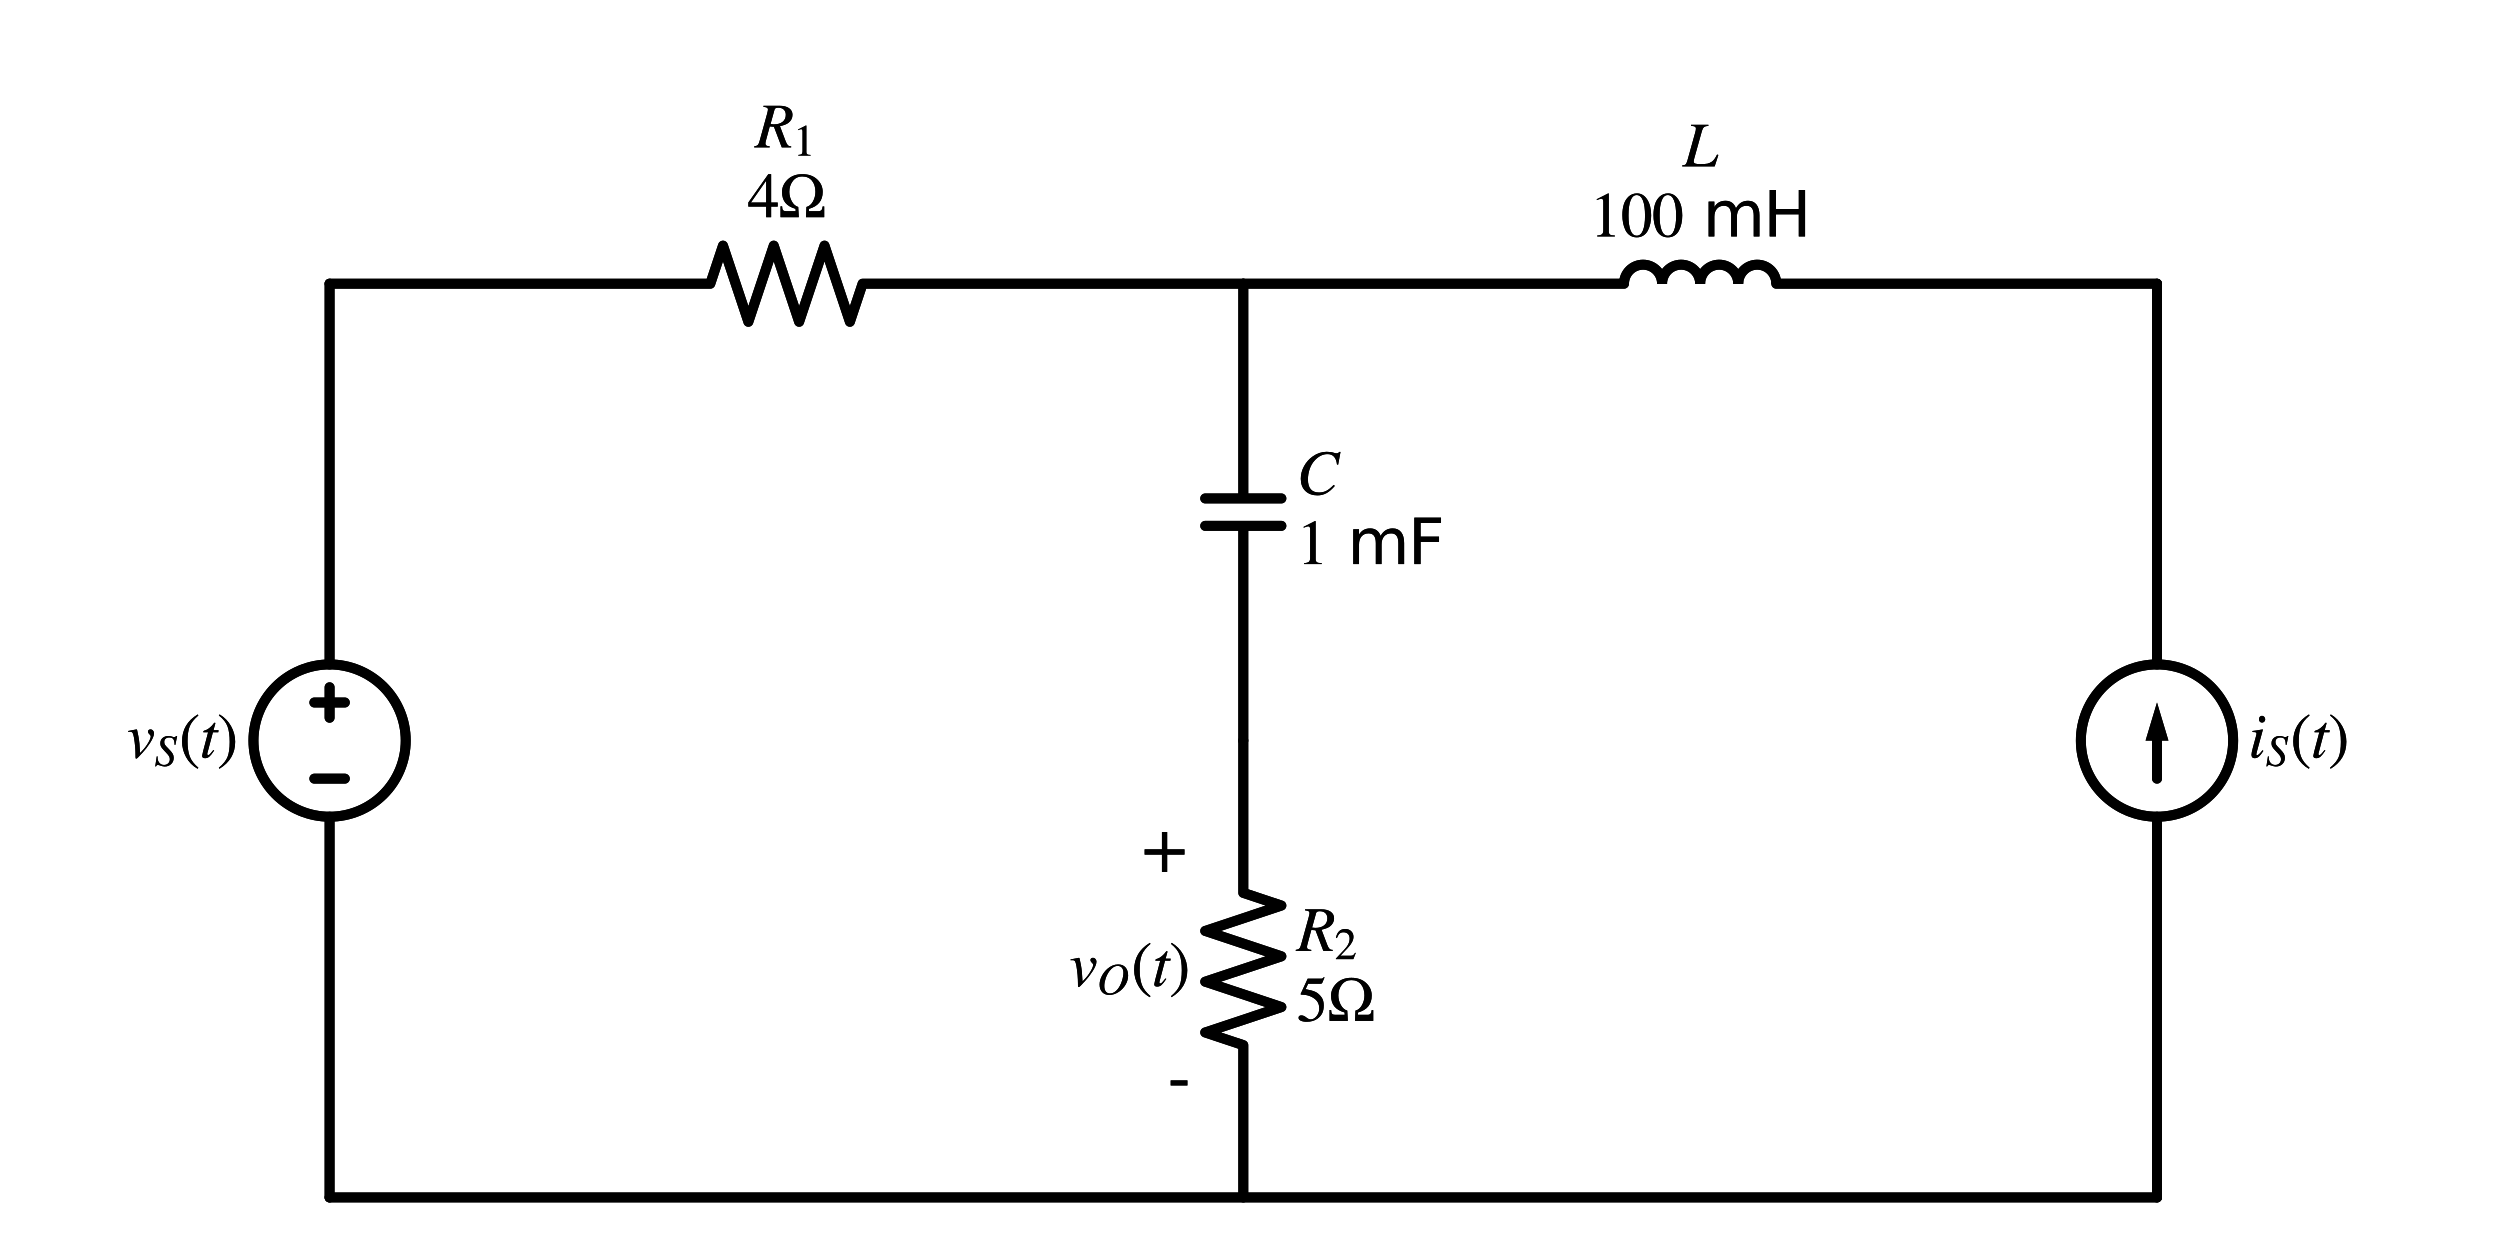 <?xml version="1.0" encoding="utf-8" standalone="no"?>
<!DOCTYPE svg PUBLIC "-//W3C//DTD SVG 1.1//EN"
  "http://www.w3.org/Graphics/SVG/1.1/DTD/svg11.dtd">
<svg xmlns:xlink="http://www.w3.org/1999/xlink" width="502.348pt" height="250.87pt" viewBox="0 0 502.348 250.87" xmlns="http://www.w3.org/2000/svg" version="1.1">
 <defs>
  <style type="text/css">*{stroke-linejoin: round; stroke-linecap: butt}</style>
 </defs>
 <g id="figure_1">
  <g id="patch_1">
   <path d="M 0 250.87 
L 502.348 250.87 
L 502.348 0 
L 0 0 
L 0 250.87 
z
" style="fill: none"/>
  </g>
  <g id="axes_1">
   <g id="patch_2">
    <path d="M 66.227 164.11 
C 70.285 164.11 74.177 162.498 77.046 159.629 
C 79.915 156.76 81.527 152.868 81.527 148.81 
C 81.527 144.752 79.915 140.86 77.046 137.991 
C 74.177 135.122 70.285 133.51 66.227 133.51 
C 62.17 133.51 58.278 135.122 55.409 137.991 
C 52.54 140.86 50.927 144.752 50.927 148.81 
C 50.927 152.868 52.54 156.76 55.409 159.629 
C 58.278 162.498 62.17 164.11 66.227 164.11 
L 66.227 164.11 
z
" clip-path="url(#p1b313fb54a)" style="fill: none; stroke: #000000; stroke-width: 2; stroke-linejoin: miter"/>
   </g>
   <g id="patch_3">
    <path d="M 333.977 57.01 
C 333.977 55.996 333.574 55.022 332.857 54.305 
C 332.14 53.588 331.166 53.185 330.152 53.185 
C 329.138 53.185 328.165 53.588 327.448 54.305 
C 326.731 55.022 326.327 55.996 326.327 57.01 
" clip-path="url(#p1b313fb54a)" style="fill: none; stroke: #000000; stroke-width: 2; stroke-linejoin: miter"/>
   </g>
   <g id="patch_4">
    <path d="M 341.627 57.01 
C 341.627 55.996 341.224 55.022 340.507 54.305 
C 339.79 53.588 338.816 53.185 337.802 53.185 
C 336.788 53.185 335.815 53.588 335.098 54.305 
C 334.381 55.022 333.977 55.996 333.977 57.01 
" clip-path="url(#p1b313fb54a)" style="fill: none; stroke: #000000; stroke-width: 2; stroke-linejoin: miter"/>
   </g>
   <g id="patch_5">
    <path d="M 349.277 57.01 
C 349.277 55.996 348.874 55.022 348.157 54.305 
C 347.44 53.588 346.466 53.185 345.452 53.185 
C 344.438 53.185 343.465 53.588 342.748 54.305 
C 342.031 55.022 341.627 55.996 341.627 57.01 
" clip-path="url(#p1b313fb54a)" style="fill: none; stroke: #000000; stroke-width: 2; stroke-linejoin: miter"/>
   </g>
   <g id="patch_6">
    <path d="M 356.927 57.01 
C 356.927 55.996 356.524 55.022 355.807 54.305 
C 355.09 53.588 354.116 53.185 353.102 53.185 
C 352.088 53.185 351.115 53.588 350.398 54.305 
C 349.681 55.022 349.277 55.996 349.277 57.01 
" clip-path="url(#p1b313fb54a)" style="fill: none; stroke: #000000; stroke-width: 2; stroke-linejoin: miter"/>
   </g>
   <g id="patch_7">
    <path d="M 433.427 164.11 
C 437.485 164.11 441.377 162.498 444.246 159.629 
C 447.115 156.76 448.727 152.868 448.727 148.81 
C 448.727 144.752 447.115 140.86 444.246 137.991 
C 441.377 135.122 437.485 133.51 433.427 133.51 
C 429.37 133.51 425.478 135.122 422.609 137.991 
C 419.74 140.86 418.127 144.752 418.127 148.81 
C 418.127 152.868 419.74 156.76 422.609 159.629 
C 425.478 162.498 429.37 164.11 433.427 164.11 
L 433.427 164.11 
z
" clip-path="url(#p1b313fb54a)" style="fill: none; stroke: #000000; stroke-width: 2; stroke-linejoin: miter"/>
   </g>
   <g id="patch_8">
    <path d="M 66.227 164.11 
C 70.285 164.11 74.177 162.498 77.046 159.629 
C 79.915 156.76 81.527 152.868 81.527 148.81 
C 81.527 144.752 79.915 140.86 77.046 137.991 
C 74.177 135.122 70.285 133.51 66.227 133.51 
C 62.17 133.51 58.278 135.122 55.409 137.991 
C 52.54 140.86 50.927 144.752 50.927 148.81 
C 50.927 152.868 52.54 156.76 55.409 159.629 
C 58.278 162.498 62.17 164.11 66.227 164.11 
L 66.227 164.11 
z
" clip-path="url(#p1b313fb54a)" style="fill: none; stroke: #000000; stroke-width: 2; stroke-linejoin: miter"/>
   </g>
   <g id="patch_9">
    <path d="M 333.977 57.01 
C 333.977 55.996 333.574 55.022 332.857 54.305 
C 332.14 53.588 331.166 53.185 330.152 53.185 
C 329.138 53.185 328.165 53.588 327.448 54.305 
C 326.731 55.022 326.327 55.996 326.327 57.01 
" clip-path="url(#p1b313fb54a)" style="fill: none; stroke: #000000; stroke-width: 2; stroke-linejoin: miter"/>
   </g>
   <g id="patch_10">
    <path d="M 341.627 57.01 
C 341.627 55.996 341.224 55.022 340.507 54.305 
C 339.79 53.588 338.816 53.185 337.802 53.185 
C 336.788 53.185 335.815 53.588 335.098 54.305 
C 334.381 55.022 333.977 55.996 333.977 57.01 
" clip-path="url(#p1b313fb54a)" style="fill: none; stroke: #000000; stroke-width: 2; stroke-linejoin: miter"/>
   </g>
   <g id="patch_11">
    <path d="M 349.277 57.01 
C 349.277 55.996 348.874 55.022 348.157 54.305 
C 347.44 53.588 346.466 53.185 345.452 53.185 
C 344.438 53.185 343.465 53.588 342.748 54.305 
C 342.031 55.022 341.627 55.996 341.627 57.01 
" clip-path="url(#p1b313fb54a)" style="fill: none; stroke: #000000; stroke-width: 2; stroke-linejoin: miter"/>
   </g>
   <g id="patch_12">
    <path d="M 356.927 57.01 
C 356.927 55.996 356.524 55.022 355.807 54.305 
C 355.09 53.588 354.116 53.185 353.102 53.185 
C 352.088 53.185 351.115 53.588 350.398 54.305 
C 349.681 55.022 349.277 55.996 349.277 57.01 
" clip-path="url(#p1b313fb54a)" style="fill: none; stroke: #000000; stroke-width: 2; stroke-linejoin: miter"/>
   </g>
   <g id="patch_13">
    <path d="M 433.427 164.11 
C 437.485 164.11 441.377 162.498 444.246 159.629 
C 447.115 156.76 448.727 152.868 448.727 148.81 
C 448.727 144.752 447.115 140.86 444.246 137.991 
C 441.377 135.122 437.485 133.51 433.427 133.51 
C 429.37 133.51 425.478 135.122 422.609 137.991 
C 419.74 140.86 418.127 144.752 418.127 148.81 
C 418.127 152.868 419.74 156.76 422.609 159.629 
C 425.478 162.498 429.37 164.11 433.427 164.11 
L 433.427 164.11 
z
" clip-path="url(#p1b313fb54a)" style="fill: none; stroke: #000000; stroke-width: 2; stroke-linejoin: miter"/>
   </g>
   <g id="line2d_1">
    <path d="M 66.227 240.61 
L 66.227 164.11 
L 66.227 164.11 
M 66.227 133.51 
L 66.227 133.51 
L 66.227 57.01 
" clip-path="url(#p1b313fb54a)" style="fill: none; stroke: #000000; stroke-width: 2; stroke-linecap: round"/>
   </g>
   <g id="line2d_2">
    <path d="M 69.287 156.46 
L 63.167 156.46 
" clip-path="url(#p1b313fb54a)" style="fill: none; stroke: #000000; stroke-width: 2; stroke-linecap: round"/>
   </g>
   <g id="line2d_3">
    <path d="M 66.227 144.22 
L 66.227 138.1 
" clip-path="url(#p1b313fb54a)" style="fill: none; stroke: #000000; stroke-width: 2; stroke-linecap: round"/>
   </g>
   <g id="line2d_4">
    <path d="M 69.287 141.16 
L 63.167 141.16 
" clip-path="url(#p1b313fb54a)" style="fill: none; stroke: #000000; stroke-width: 2; stroke-linecap: round"/>
   </g>
   <g id="line2d_5">
    <path d="M 66.227 57.01 
L 142.727 57.01 
L 145.277 49.36 
L 150.377 64.66 
L 155.477 49.36 
L 160.577 64.66 
L 165.677 49.36 
L 170.777 64.66 
L 173.327 57.01 
L 249.827 57.01 
" clip-path="url(#p1b313fb54a)" style="fill: none; stroke: #000000; stroke-width: 2; stroke-linecap: round"/>
   </g>
   <g id="line2d_6">
    <path d="M 249.827 57.01 
L 326.327 57.01 
M 356.927 57.01 
L 433.427 57.01 
" clip-path="url(#p1b313fb54a)" style="fill: none; stroke: #000000; stroke-width: 2; stroke-linecap: round"/>
   </g>
   <g id="line2d_7">
    <path d="M 433.427 57.01 
L 433.427 133.51 
L 433.427 133.51 
M 433.427 164.11 
L 433.427 164.11 
L 433.427 240.61 
" clip-path="url(#p1b313fb54a)" style="fill: none; stroke: #000000; stroke-width: 2; stroke-linecap: round"/>
   </g>
   <g id="line2d_8">
    <path d="M 433.427 148.81 
L 433.427 156.46 
" clip-path="url(#p1b313fb54a)" style="fill: none; stroke: #000000; stroke-width: 2; stroke-linecap: round"/>
   </g>
   <g id="patch_14">
    <path d="M 431.132 148.81 
L 433.427 141.16 
L 435.722 148.81 
z
" clip-path="url(#p1b313fb54a)"/>
   </g>
   <g id="line2d_9">
    <path d="M 433.427 240.61 
L 249.827 240.61 
L 66.227 240.61 
" clip-path="url(#p1b313fb54a)" style="fill: none; stroke: #000000; stroke-width: 2; stroke-linecap: round"/>
   </g>
   <g id="line2d_10">
    <path d="M 249.827 57.01 
L 249.827 100.156 
M 257.477 100.156 
L 242.177 100.156 
M 257.477 105.664 
L 242.177 105.664 
M 249.827 105.664 
L 249.827 148.81 
" clip-path="url(#p1b313fb54a)" style="fill: none; stroke: #000000; stroke-width: 2; stroke-linecap: round"/>
   </g>
   <g id="line2d_11">
    <path d="M 249.827 148.81 
L 249.827 179.41 
L 257.477 181.96 
L 242.177 187.06 
L 257.477 192.16 
L 242.177 197.26 
L 257.477 202.36 
L 242.177 207.46 
L 249.827 210.01 
L 249.827 240.61 
" clip-path="url(#p1b313fb54a)" style="fill: none; stroke: #000000; stroke-width: 2; stroke-linecap: round"/>
   </g>
   <g id="line2d_12">
    <path d="M 66.227 240.61 
L 66.227 164.11 
L 66.227 164.11 
M 66.227 133.51 
L 66.227 133.51 
L 66.227 57.01 
" clip-path="url(#p1b313fb54a)" style="fill: none; stroke: #000000; stroke-width: 2; stroke-linecap: round"/>
   </g>
   <g id="line2d_13">
    <path d="M 69.287 156.46 
L 63.167 156.46 
" clip-path="url(#p1b313fb54a)" style="fill: none; stroke: #000000; stroke-width: 2; stroke-linecap: round"/>
   </g>
   <g id="line2d_14">
    <path d="M 66.227 144.22 
L 66.227 138.1 
" clip-path="url(#p1b313fb54a)" style="fill: none; stroke: #000000; stroke-width: 2; stroke-linecap: round"/>
   </g>
   <g id="line2d_15">
    <path d="M 69.287 141.16 
L 63.167 141.16 
" clip-path="url(#p1b313fb54a)" style="fill: none; stroke: #000000; stroke-width: 2; stroke-linecap: round"/>
   </g>
   <g id="line2d_16">
    <path d="M 66.227 57.01 
L 142.727 57.01 
L 145.277 49.36 
L 150.377 64.66 
L 155.477 49.36 
L 160.577 64.66 
L 165.677 49.36 
L 170.777 64.66 
L 173.327 57.01 
L 249.827 57.01 
" clip-path="url(#p1b313fb54a)" style="fill: none; stroke: #000000; stroke-width: 2; stroke-linecap: round"/>
   </g>
   <g id="line2d_17">
    <path d="M 249.827 57.01 
L 326.327 57.01 
M 356.927 57.01 
L 433.427 57.01 
" clip-path="url(#p1b313fb54a)" style="fill: none; stroke: #000000; stroke-width: 2; stroke-linecap: round"/>
   </g>
   <g id="line2d_18">
    <path d="M 433.427 57.01 
L 433.427 133.51 
L 433.427 133.51 
M 433.427 164.11 
L 433.427 164.11 
L 433.427 240.61 
" clip-path="url(#p1b313fb54a)" style="fill: none; stroke: #000000; stroke-width: 2; stroke-linecap: round"/>
   </g>
   <g id="line2d_19">
    <path d="M 433.427 148.81 
L 433.427 156.46 
" clip-path="url(#p1b313fb54a)" style="fill: none; stroke: #000000; stroke-width: 2; stroke-linecap: round"/>
   </g>
   <g id="patch_15">
    <path d="M 431.132 148.81 
L 433.427 141.16 
L 435.722 148.81 
z
" clip-path="url(#p1b313fb54a)"/>
   </g>
   <g id="line2d_20">
    <path d="M 433.427 240.61 
L 249.827 240.61 
L 66.227 240.61 
" clip-path="url(#p1b313fb54a)" style="fill: none; stroke: #000000; stroke-width: 2; stroke-linecap: round"/>
   </g>
   <g id="line2d_21">
    <path d="M 249.827 57.01 
L 249.827 100.156 
M 257.477 100.156 
L 242.177 100.156 
M 257.477 105.664 
L 242.177 105.664 
M 249.827 105.664 
L 249.827 148.81 
" clip-path="url(#p1b313fb54a)" style="fill: none; stroke: #000000; stroke-width: 2; stroke-linecap: round"/>
   </g>
   <g id="line2d_22">
    <path d="M 249.827 148.81 
L 249.827 179.41 
L 257.477 181.96 
L 242.177 187.06 
L 257.477 192.16 
L 242.177 197.26 
L 257.477 202.36 
L 242.177 207.46 
L 249.827 210.01 
L 249.827 240.61 
" clip-path="url(#p1b313fb54a)" style="fill: none; stroke: #000000; stroke-width: 2; stroke-linecap: round"/>
   </g>
   <g id="text_1">
    <g clip-path="url(#p1b313fb54a)">
     <!-- $v_S(t)$ -->
     <g transform="translate(25.492 152.259)scale(0.125 -0.125)">
      <defs>
       <path id="STIXGeneral-Italic-76" d="M 1325 448 
L 1523 653 
Q 1869 1005 2134 1456 
Q 2400 1907 2400 2131 
Q 2400 2208 2285 2317 
Q 2125 2458 2125 2605 
Q 2125 2701 2195 2761 
Q 2266 2822 2368 2822 
Q 2522 2822 2624 2704 
Q 2726 2586 2726 2445 
Q 2726 2074 2323 1453 
Q 1971 909 1562 474 
Q 1504 416 1421 326 
Q 1338 237 1299 192 
Q 1261 147 1200 86 
Q 1139 26 1110 -3 
Q 1082 -32 1043 -64 
Q 1005 -96 979 -105 
Q 954 -115 928 -115 
Q 870 -115 870 58 
L 870 211 
Q 870 1094 717 1990 
Q 653 2355 579 2470 
Q 506 2586 326 2586 
Q 198 2586 128 2579 
L 128 2662 
Q 480 2720 845 2797 
Q 915 2822 973 2822 
Q 1011 2822 1033 2739 
Q 1056 2656 1165 2093 
Q 1280 1510 1325 448 
z
" transform="scale(0.016)"/>
       <path id="STIXGeneral-Italic-53" d="M 3251 4269 
L 2995 2989 
L 2880 3008 
Q 2880 3539 2720 3795 
Q 2560 4051 2118 4051 
Q 1786 4051 1594 3881 
Q 1402 3712 1402 3411 
Q 1402 3168 1504 3005 
Q 1606 2842 2035 2413 
Q 2464 1978 2611 1715 
Q 2758 1453 2758 1133 
Q 2758 589 2390 237 
Q 2022 -115 1466 -115 
Q 1222 -115 800 32 
Q 595 109 499 109 
Q 288 109 224 -96 
L 109 -96 
L 326 1338 
L 454 1325 
Q 442 1267 442 1178 
Q 442 710 701 409 
Q 960 109 1363 109 
Q 1734 109 1968 336 
Q 2202 563 2202 928 
Q 2202 1139 2118 1308 
Q 2035 1478 1818 1715 
L 1568 1984 
Q 1549 2003 1459 2102 
Q 1370 2202 1318 2253 
Q 1030 2560 934 2755 
Q 838 2950 838 3213 
Q 838 3699 1168 3980 
Q 1498 4262 1978 4262 
Q 2310 4262 2522 4173 
Q 2707 4102 2816 4102 
Q 2925 4102 2982 4134 
Q 3040 4166 3104 4269 
L 3251 4269 
z
" transform="scale(0.016)"/>
       <path id="STIXGeneral-Regular-28" d="M 1946 -1030 
L 1869 -1133 
Q 1126 -710 716 32 
Q 307 774 307 1613 
Q 307 3386 1888 4326 
L 1946 4224 
Q 1293 3667 1075 3126 
Q 858 2586 858 1632 
Q 858 685 1082 96 
Q 1306 -493 1946 -1030 
z
" transform="scale(0.016)"/>
       <path id="STIXGeneral-Italic-74" d="M 1894 2739 
L 1862 2534 
L 1325 2534 
L 768 435 
Q 755 384 755 346 
Q 755 243 851 243 
Q 928 243 1030 342 
Q 1133 442 1370 749 
L 1453 704 
Q 1158 256 969 93 
Q 781 -70 538 -70 
Q 243 -70 243 166 
Q 243 230 346 640 
L 845 2534 
L 365 2534 
L 358 2573 
Q 358 2688 570 2733 
Q 730 2771 992 2979 
Q 1254 3187 1421 3437 
Q 1459 3494 1510 3494 
Q 1568 3494 1568 3443 
Q 1568 3411 1562 3398 
L 1382 2739 
L 1894 2739 
z
" transform="scale(0.016)"/>
       <path id="STIXGeneral-Regular-29" d="M 186 4224 
L 262 4326 
Q 992 3891 1408 3148 
Q 1824 2406 1824 1581 
Q 1824 -166 243 -1133 
L 186 -1030 
Q 845 -486 1059 54 
Q 1274 595 1274 1562 
Q 1274 2534 1059 3120 
Q 845 3706 186 4224 
z
" transform="scale(0.016)"/>
      </defs>
      <use xlink:href="#STIXGeneral-Italic-76" transform="translate(0 0.406)"/>
      <use xlink:href="#STIXGeneral-Italic-53" transform="translate(44.4 -12.822)scale(0.7)"/>
      <use xlink:href="#STIXGeneral-Regular-28" transform="translate(83.809 0.406)"/>
      <use xlink:href="#STIXGeneral-Italic-74" transform="translate(117.109 0.406)"/>
      <use xlink:href="#STIXGeneral-Regular-29" transform="translate(144.909 0.406)"/>
     </g>
    </g>
   </g>
   <g id="text_2">
    <g clip-path="url(#p1b313fb54a)">
     <!-- $R_1$ -->
     <g transform="translate(151.715 29.703)scale(0.125 -0.125)">
      <defs>
       <path id="STIXGeneral-Italic-52" d="M 845 4179 
L 2458 4179 
Q 3078 4179 3420 3936 
Q 3763 3693 3763 3277 
Q 3763 2778 3341 2458 
Q 3091 2266 2502 2131 
L 3072 627 
Q 3181 333 3299 217 
Q 3418 102 3629 102 
L 3629 0 
L 2688 0 
L 1901 2074 
L 1478 2106 
L 1126 806 
Q 1043 512 1043 403 
Q 1043 256 1126 192 
Q 1210 128 1472 102 
L 1472 0 
L -83 0 
L -83 102 
Q 173 134 278 243 
Q 384 352 461 646 
L 1222 3405 
Q 1299 3699 1299 3808 
Q 1299 3923 1210 3987 
Q 1133 4038 845 4077 
L 845 4179 
z
M 1958 3795 
L 1555 2342 
Q 1754 2310 1882 2310 
Q 2451 2310 2771 2566 
Q 3091 2822 3091 3270 
Q 3091 3603 2892 3795 
Q 2694 3987 2323 3987 
Q 2010 3987 1958 3795 
z
" transform="scale(0.016)"/>
       <path id="STIXGeneral-Regular-31" d="M 2522 0 
L 755 0 
L 755 96 
Q 1107 115 1235 227 
Q 1363 339 1363 608 
L 1363 3482 
Q 1363 3795 1171 3795 
Q 1082 3795 883 3718 
L 710 3654 
L 710 3744 
L 1856 4326 
L 1914 4307 
L 1914 486 
Q 1914 275 2042 185 
Q 2170 96 2522 96 
L 2522 0 
z
" transform="scale(0.016)"/>
      </defs>
      <use xlink:href="#STIXGeneral-Italic-52" transform="translate(0 0.703)"/>
      <use xlink:href="#STIXGeneral-Regular-31" transform="translate(61.1 -12.525)scale(0.7)"/>
     </g>
    </g>
    <g clip-path="url(#p1b313fb54a)">
     <!-- $4 \Omega$ -->
     <g transform="translate(150.215 43.7)scale(0.125 -0.125)">
      <defs>
       <path id="STIXGeneral-Regular-34" d="M 3027 1069 
L 2368 1069 
L 2368 0 
L 1869 0 
L 1869 1069 
L 77 1069 
L 77 1478 
L 2086 4326 
L 2368 4326 
L 2368 1478 
L 3027 1478 
L 3027 1069 
z
M 1869 1478 
L 1869 3674 
L 333 1478 
L 1869 1478 
z
" transform="scale(0.016)"/>
       <path id="STIXGeneral-Regular-3a9" d="M 4576 0 
L 2746 0 
L 2790 1030 
Q 3187 1126 3440 1574 
Q 3693 2022 3693 2554 
Q 3693 3251 3344 3673 
Q 2995 4096 2380 4096 
Q 1766 4096 1417 3635 
Q 1069 3174 1069 2554 
Q 1069 2054 1315 1600 
Q 1562 1146 1965 1030 
L 2022 0 
L 186 0 
L 186 1094 
L 346 1094 
Q 352 806 438 707 
Q 525 608 742 608 
L 1709 608 
L 1696 845 
Q 1018 1037 678 1446 
Q 339 1856 339 2541 
Q 339 3238 899 3782 
Q 1459 4326 2380 4326 
Q 3302 4326 3862 3804 
Q 4422 3283 4422 2541 
Q 4422 1235 3046 845 
L 3034 608 
L 4019 608 
Q 4397 608 4416 1082 
L 4576 1082 
L 4576 0 
z
" transform="scale(0.016)"/>
      </defs>
      <use xlink:href="#STIXGeneral-Regular-34" transform="translate(0 0.406)"/>
      <use xlink:href="#STIXGeneral-Regular-3a9" transform="translate(50 0.406)"/>
     </g>
    </g>
   </g>
   <g id="text_3">
    <g clip-path="url(#p1b313fb54a)">
     <!-- $L$ -->
     <g transform="translate(338.127 33.528)scale(0.125 -0.125)">
      <defs>
       <path id="STIXGeneral-Italic-4c" d="M 3578 1152 
L 3206 0 
L -51 0 
L -51 102 
Q 218 128 301 211 
Q 384 294 474 602 
L 1254 3405 
Q 1325 3642 1325 3802 
Q 1325 3942 1225 4000 
Q 1126 4058 832 4077 
L 832 4179 
L 2579 4179 
L 2579 4077 
Q 2285 4058 2147 3955 
Q 2010 3853 1933 3584 
L 1165 838 
Q 1101 595 1101 493 
Q 1101 346 1241 288 
Q 1382 230 1773 230 
Q 2266 230 2480 275 
Q 2694 320 2925 474 
Q 3187 646 3450 1190 
L 3578 1152 
z
" transform="scale(0.016)"/>
      </defs>
      <use xlink:href="#STIXGeneral-Italic-4c" transform="translate(0 0.703)"/>
     </g>
    </g>
    <g clip-path="url(#p1b313fb54a)">
     <!-- $100$ mH -->
     <g transform="translate(319.44 47.525)scale(0.125 -0.125)">
      <defs>
       <path id="STIXGeneral-Regular-30" d="M 3046 2112 
Q 3046 1683 2963 1302 
Q 2880 922 2717 602 
Q 2554 282 2266 96 
Q 1978 -90 1600 -90 
Q 1210 -90 915 108 
Q 621 307 461 640 
Q 301 973 227 1350 
Q 154 1728 154 2150 
Q 154 2746 301 3222 
Q 448 3699 790 4012 
Q 1133 4326 1626 4326 
Q 2253 4326 2649 3712 
Q 3046 3098 3046 2112 
z
M 2432 2080 
Q 2432 3091 2217 3625 
Q 2003 4160 1587 4160 
Q 1190 4160 979 3622 
Q 768 3085 768 2106 
Q 768 1120 979 598 
Q 1190 77 1600 77 
Q 2003 77 2217 598 
Q 2432 1120 2432 2080 
z
" transform="scale(0.016)"/>
       <path id="DejaVuSans-20" transform="scale(0.016)"/>
       <path id="DejaVuSans-6d" d="M 3328 2828 
Q 3544 3216 3844 3400 
Q 4144 3584 4550 3584 
Q 5097 3584 5394 3201 
Q 5691 2819 5691 2113 
L 5691 0 
L 5113 0 
L 5113 2094 
Q 5113 2597 4934 2840 
Q 4756 3084 4391 3084 
Q 3944 3084 3684 2787 
Q 3425 2491 3425 1978 
L 3425 0 
L 2847 0 
L 2847 2094 
Q 2847 2600 2669 2842 
Q 2491 3084 2119 3084 
Q 1678 3084 1418 2786 
Q 1159 2488 1159 1978 
L 1159 0 
L 581 0 
L 581 3500 
L 1159 3500 
L 1159 2956 
Q 1356 3278 1631 3431 
Q 1906 3584 2284 3584 
Q 2666 3584 2933 3390 
Q 3200 3197 3328 2828 
z
" transform="scale(0.016)"/>
       <path id="DejaVuSans-48" d="M 628 4666 
L 1259 4666 
L 1259 2753 
L 3553 2753 
L 3553 4666 
L 4184 4666 
L 4184 0 
L 3553 0 
L 3553 2222 
L 1259 2222 
L 1259 0 
L 628 0 
L 628 4666 
z
" transform="scale(0.016)"/>
      </defs>
      <use xlink:href="#STIXGeneral-Regular-31" transform="translate(0 0.094)"/>
      <use xlink:href="#STIXGeneral-Regular-30" transform="translate(50 0.094)"/>
      <use xlink:href="#STIXGeneral-Regular-30" transform="translate(100 0.094)"/>
      <use xlink:href="#DejaVuSans-20" transform="translate(150 0.094)"/>
      <use xlink:href="#DejaVuSans-6d" transform="translate(181.787 0.094)"/>
      <use xlink:href="#DejaVuSans-48" transform="translate(279.199 0.094)"/>
     </g>
    </g>
   </g>
   <g id="text_4">
    <g clip-path="url(#p1b313fb54a)">
     <!-- $i_S(t)$ -->
     <g transform="translate(451.787 152.259)scale(0.125 -0.125)">
      <defs>
       <path id="STIXGeneral-Italic-69" d="M 1690 3834 
Q 1690 3699 1597 3603 
Q 1504 3507 1376 3507 
Q 1235 3507 1152 3600 
Q 1069 3693 1069 3846 
Q 1069 3994 1155 4090 
Q 1242 4186 1370 4186 
Q 1498 4186 1594 4080 
Q 1690 3974 1690 3834 
z
M 1421 730 
L 1504 659 
Q 1235 243 1049 86 
Q 864 -70 627 -70 
Q 314 -70 314 282 
Q 314 467 454 992 
L 762 2125 
Q 819 2330 819 2406 
Q 819 2502 745 2528 
Q 672 2554 410 2560 
L 410 2662 
Q 704 2688 1434 2822 
L 1459 2803 
L 858 608 
Q 794 390 794 326 
Q 794 230 883 230 
Q 1043 230 1421 730 
z
" transform="scale(0.016)"/>
      </defs>
      <use xlink:href="#STIXGeneral-Italic-69" transform="translate(0 0.406)"/>
      <use xlink:href="#STIXGeneral-Italic-53" transform="translate(27.8 -12.822)scale(0.7)"/>
      <use xlink:href="#STIXGeneral-Regular-28" transform="translate(67.209 0.406)"/>
      <use xlink:href="#STIXGeneral-Italic-74" transform="translate(100.509 0.406)"/>
      <use xlink:href="#STIXGeneral-Regular-29" transform="translate(128.309 0.406)"/>
     </g>
    </g>
   </g>
   <g id="text_5">
    <g clip-path="url(#p1b313fb54a)">
     <!-- $C$ -->
     <g transform="translate(260.537 99.361)scale(0.125 -0.125)">
      <defs>
       <path id="STIXGeneral-Italic-43" d="M 4410 4250 
L 4173 2970 
L 4058 2989 
Q 3942 4032 3104 4032 
Q 2406 4032 1830 3411 
Q 1491 3053 1315 2541 
Q 1139 2029 1139 1485 
Q 1139 173 2259 173 
Q 2656 173 2985 339 
Q 3315 506 3725 934 
L 3840 838 
Q 3411 333 2998 109 
Q 2586 -115 2093 -115 
Q 1344 -115 883 329 
Q 422 774 422 1555 
Q 422 2214 748 2812 
Q 1075 3411 1619 3795 
Q 2272 4262 3021 4262 
Q 3462 4262 3770 4154 
Q 3898 4109 4032 4109 
Q 4205 4109 4275 4250 
L 4410 4250 
z
" transform="scale(0.016)"/>
      </defs>
      <use xlink:href="#STIXGeneral-Italic-43" transform="translate(0 0.406)"/>
     </g>
    </g>
    <g clip-path="url(#p1b313fb54a)">
     <!-- $1$ mF -->
     <g transform="translate(260.537 113.358)scale(0.125 -0.125)">
      <defs>
       <path id="DejaVuSans-46" d="M 628 4666 
L 3309 4666 
L 3309 4134 
L 1259 4134 
L 1259 2759 
L 3109 2759 
L 3109 2228 
L 1259 2228 
L 1259 0 
L 628 0 
L 628 4666 
z
" transform="scale(0.016)"/>
      </defs>
      <use xlink:href="#STIXGeneral-Regular-31" transform="translate(0 0.094)"/>
      <use xlink:href="#DejaVuSans-20" transform="translate(50 0.094)"/>
      <use xlink:href="#DejaVuSans-6d" transform="translate(81.787 0.094)"/>
      <use xlink:href="#DejaVuSans-46" transform="translate(179.199 0.094)"/>
     </g>
    </g>
   </g>
   <g id="text_6">
    <g clip-path="url(#p1b313fb54a)">
     <!-- + -->
     <g transform="translate(228.643 175.209)scale(0.125 -0.125)">
      <defs>
       <path id="DejaVuSans-2b" d="M 2944 4013 
L 2944 2272 
L 4684 2272 
L 4684 1741 
L 2944 1741 
L 2944 0 
L 2419 0 
L 2419 1741 
L 678 1741 
L 678 2272 
L 2419 2272 
L 2419 4013 
L 2944 4013 
z
" transform="scale(0.016)"/>
      </defs>
      <use xlink:href="#DejaVuSans-2b"/>
     </g>
    </g>
   </g>
   <g id="text_7">
    <g clip-path="url(#p1b313fb54a)">
     <!-- $v_O(t)$ -->
     <g transform="translate(214.867 198.159)scale(0.125 -0.125)">
      <defs>
       <path id="STIXGeneral-Italic-4f" d="M 4474 2675 
Q 4474 1990 4106 1363 
Q 3738 736 3149 339 
Q 2477 -115 1779 -115 
Q 1146 -115 765 281 
Q 384 678 384 1382 
Q 384 1965 697 2582 
Q 1011 3200 1517 3642 
Q 2234 4262 3034 4262 
Q 3718 4269 4096 3840 
Q 4474 3411 4474 2675 
z
M 3802 3078 
Q 3802 3533 3581 3792 
Q 3360 4051 2976 4051 
Q 2342 4051 1786 3302 
Q 1446 2842 1251 2259 
Q 1056 1677 1056 1178 
Q 1056 653 1270 374 
Q 1485 96 1888 96 
Q 2477 96 2976 704 
Q 3354 1178 3578 1862 
Q 3802 2547 3802 3078 
z
" transform="scale(0.016)"/>
      </defs>
      <use xlink:href="#STIXGeneral-Italic-76" transform="translate(0 0.406)"/>
      <use xlink:href="#STIXGeneral-Italic-4f" transform="translate(44.4 -12.822)scale(0.7)"/>
      <use xlink:href="#STIXGeneral-Regular-28" transform="translate(99.349 0.406)"/>
      <use xlink:href="#STIXGeneral-Italic-74" transform="translate(132.649 0.406)"/>
      <use xlink:href="#STIXGeneral-Regular-29" transform="translate(160.449 0.406)"/>
     </g>
    </g>
   </g>
   <g id="text_8">
    <g clip-path="url(#p1b313fb54a)">
     <!-- - -->
     <g transform="translate(234.608 221.109)scale(0.125 -0.125)">
      <defs>
       <path id="DejaVuSans-2d" d="M 313 2009 
L 1997 2009 
L 1997 1497 
L 313 1497 
L 313 2009 
z
" transform="scale(0.016)"/>
      </defs>
      <use xlink:href="#DejaVuSans-2d"/>
     </g>
    </g>
   </g>
   <g id="text_9">
    <g clip-path="url(#p1b313fb54a)">
     <!-- $R_2$ -->
     <g transform="translate(260.537 191.161)scale(0.125 -0.125)">
      <defs>
       <path id="STIXGeneral-Regular-32" d="M 3034 877 
L 2688 0 
L 186 0 
L 186 77 
L 1325 1286 
Q 1773 1754 1965 2144 
Q 2157 2534 2157 2950 
Q 2157 3379 1920 3616 
Q 1683 3853 1267 3853 
Q 922 3853 720 3673 
Q 518 3494 326 3021 
L 192 3053 
Q 301 3648 630 3987 
Q 960 4326 1523 4326 
Q 2054 4326 2380 4006 
Q 2707 3686 2707 3200 
Q 2707 2477 1888 1613 
L 832 486 
L 2330 486 
Q 2541 486 2665 569 
Q 2790 653 2944 915 
L 3034 877 
z
" transform="scale(0.016)"/>
      </defs>
      <use xlink:href="#STIXGeneral-Italic-52" transform="translate(0 0.703)"/>
      <use xlink:href="#STIXGeneral-Regular-32" transform="translate(61.1 -12.525)scale(0.7)"/>
     </g>
    </g>
    <g clip-path="url(#p1b313fb54a)">
     <!-- $5 \Omega$ -->
     <g transform="translate(260.537 205.158)scale(0.125 -0.125)">
      <defs>
       <path id="STIXGeneral-Regular-35" d="M 2803 4358 
L 2573 3814 
Q 2534 3731 2400 3731 
L 1158 3731 
L 902 3187 
Q 1606 3053 1920 2896 
Q 2234 2739 2502 2368 
Q 2726 2061 2726 1555 
Q 2726 1094 2576 780 
Q 2426 467 2099 224 
Q 1664 -90 1011 -90 
Q 646 -90 422 19 
Q 198 128 198 307 
Q 198 550 486 550 
Q 717 550 960 352 
Q 1210 147 1414 147 
Q 1747 147 2012 480 
Q 2278 813 2278 1229 
Q 2278 1843 1850 2189 
Q 1293 2637 486 2637 
Q 410 2637 410 2688 
L 416 2720 
L 1114 4237 
L 2438 4237 
Q 2547 4237 2608 4269 
Q 2669 4301 2746 4403 
L 2803 4358 
z
" transform="scale(0.016)"/>
      </defs>
      <use xlink:href="#STIXGeneral-Regular-35" transform="translate(0 0.203)"/>
      <use xlink:href="#STIXGeneral-Regular-3a9" transform="translate(50 0.203)"/>
     </g>
    </g>
   </g>
   <g id="text_10">
    <g clip-path="url(#p1b313fb54a)">
     <!-- $v_S(t)$ -->
     <g transform="translate(25.492 152.259)scale(0.125 -0.125)">
      <use xlink:href="#STIXGeneral-Italic-76" transform="translate(0 0.406)"/>
      <use xlink:href="#STIXGeneral-Italic-53" transform="translate(44.4 -12.822)scale(0.7)"/>
      <use xlink:href="#STIXGeneral-Regular-28" transform="translate(83.809 0.406)"/>
      <use xlink:href="#STIXGeneral-Italic-74" transform="translate(117.109 0.406)"/>
      <use xlink:href="#STIXGeneral-Regular-29" transform="translate(144.909 0.406)"/>
     </g>
    </g>
   </g>
   <g id="text_11">
    <g clip-path="url(#p1b313fb54a)">
     <!-- $R_1$ -->
     <g transform="translate(151.715 29.703)scale(0.125 -0.125)">
      <use xlink:href="#STIXGeneral-Italic-52" transform="translate(0 0.703)"/>
      <use xlink:href="#STIXGeneral-Regular-31" transform="translate(61.1 -12.525)scale(0.7)"/>
     </g>
    </g>
    <g clip-path="url(#p1b313fb54a)">
     <!-- $4 \Omega$ -->
     <g transform="translate(150.215 43.7)scale(0.125 -0.125)">
      <use xlink:href="#STIXGeneral-Regular-34" transform="translate(0 0.406)"/>
      <use xlink:href="#STIXGeneral-Regular-3a9" transform="translate(50 0.406)"/>
     </g>
    </g>
   </g>
   <g id="text_12">
    <g clip-path="url(#p1b313fb54a)">
     <!-- $L$ -->
     <g transform="translate(338.127 33.528)scale(0.125 -0.125)">
      <use xlink:href="#STIXGeneral-Italic-4c" transform="translate(0 0.703)"/>
     </g>
    </g>
    <g clip-path="url(#p1b313fb54a)">
     <!-- $100$ mH -->
     <g transform="translate(319.44 47.525)scale(0.125 -0.125)">
      <use xlink:href="#STIXGeneral-Regular-31" transform="translate(0 0.094)"/>
      <use xlink:href="#STIXGeneral-Regular-30" transform="translate(50 0.094)"/>
      <use xlink:href="#STIXGeneral-Regular-30" transform="translate(100 0.094)"/>
      <use xlink:href="#DejaVuSans-20" transform="translate(150 0.094)"/>
      <use xlink:href="#DejaVuSans-6d" transform="translate(181.787 0.094)"/>
      <use xlink:href="#DejaVuSans-48" transform="translate(279.199 0.094)"/>
     </g>
    </g>
   </g>
   <g id="text_13">
    <g clip-path="url(#p1b313fb54a)">
     <!-- $i_S(t)$ -->
     <g transform="translate(451.787 152.259)scale(0.125 -0.125)">
      <use xlink:href="#STIXGeneral-Italic-69" transform="translate(0 0.406)"/>
      <use xlink:href="#STIXGeneral-Italic-53" transform="translate(27.8 -12.822)scale(0.7)"/>
      <use xlink:href="#STIXGeneral-Regular-28" transform="translate(67.209 0.406)"/>
      <use xlink:href="#STIXGeneral-Italic-74" transform="translate(100.509 0.406)"/>
      <use xlink:href="#STIXGeneral-Regular-29" transform="translate(128.309 0.406)"/>
     </g>
    </g>
   </g>
   <g id="text_14">
    <g clip-path="url(#p1b313fb54a)">
     <!-- $C$ -->
     <g transform="translate(260.537 99.361)scale(0.125 -0.125)">
      <use xlink:href="#STIXGeneral-Italic-43" transform="translate(0 0.406)"/>
     </g>
    </g>
    <g clip-path="url(#p1b313fb54a)">
     <!-- $1$ mF -->
     <g transform="translate(260.537 113.358)scale(0.125 -0.125)">
      <use xlink:href="#STIXGeneral-Regular-31" transform="translate(0 0.094)"/>
      <use xlink:href="#DejaVuSans-20" transform="translate(50 0.094)"/>
      <use xlink:href="#DejaVuSans-6d" transform="translate(81.787 0.094)"/>
      <use xlink:href="#DejaVuSans-46" transform="translate(179.199 0.094)"/>
     </g>
    </g>
   </g>
   <g id="text_15">
    <g clip-path="url(#p1b313fb54a)">
     <!-- + -->
     <g transform="translate(228.643 175.209)scale(0.125 -0.125)">
      <use xlink:href="#DejaVuSans-2b"/>
     </g>
    </g>
   </g>
   <g id="text_16">
    <g clip-path="url(#p1b313fb54a)">
     <!-- $v_O(t)$ -->
     <g transform="translate(214.867 198.159)scale(0.125 -0.125)">
      <use xlink:href="#STIXGeneral-Italic-76" transform="translate(0 0.406)"/>
      <use xlink:href="#STIXGeneral-Italic-4f" transform="translate(44.4 -12.822)scale(0.7)"/>
      <use xlink:href="#STIXGeneral-Regular-28" transform="translate(99.349 0.406)"/>
      <use xlink:href="#STIXGeneral-Italic-74" transform="translate(132.649 0.406)"/>
      <use xlink:href="#STIXGeneral-Regular-29" transform="translate(160.449 0.406)"/>
     </g>
    </g>
   </g>
   <g id="text_17">
    <g clip-path="url(#p1b313fb54a)">
     <!-- - -->
     <g transform="translate(234.608 221.109)scale(0.125 -0.125)">
      <use xlink:href="#DejaVuSans-2d"/>
     </g>
    </g>
   </g>
   <g id="text_18">
    <g clip-path="url(#p1b313fb54a)">
     <!-- $R_2$ -->
     <g transform="translate(260.537 191.161)scale(0.125 -0.125)">
      <use xlink:href="#STIXGeneral-Italic-52" transform="translate(0 0.703)"/>
      <use xlink:href="#STIXGeneral-Regular-32" transform="translate(61.1 -12.525)scale(0.7)"/>
     </g>
    </g>
    <g clip-path="url(#p1b313fb54a)">
     <!-- $5 \Omega$ -->
     <g transform="translate(260.537 205.158)scale(0.125 -0.125)">
      <use xlink:href="#STIXGeneral-Regular-35" transform="translate(0 0.203)"/>
      <use xlink:href="#STIXGeneral-Regular-3a9" transform="translate(50 0.203)"/>
     </g>
    </g>
   </g>
  </g>
 </g>
 <defs>
  <clipPath id="p1b313fb54a">
   <rect x="7.2" y="7.2" width="487.948" height="236.47"/>
  </clipPath>
 </defs>
</svg>
